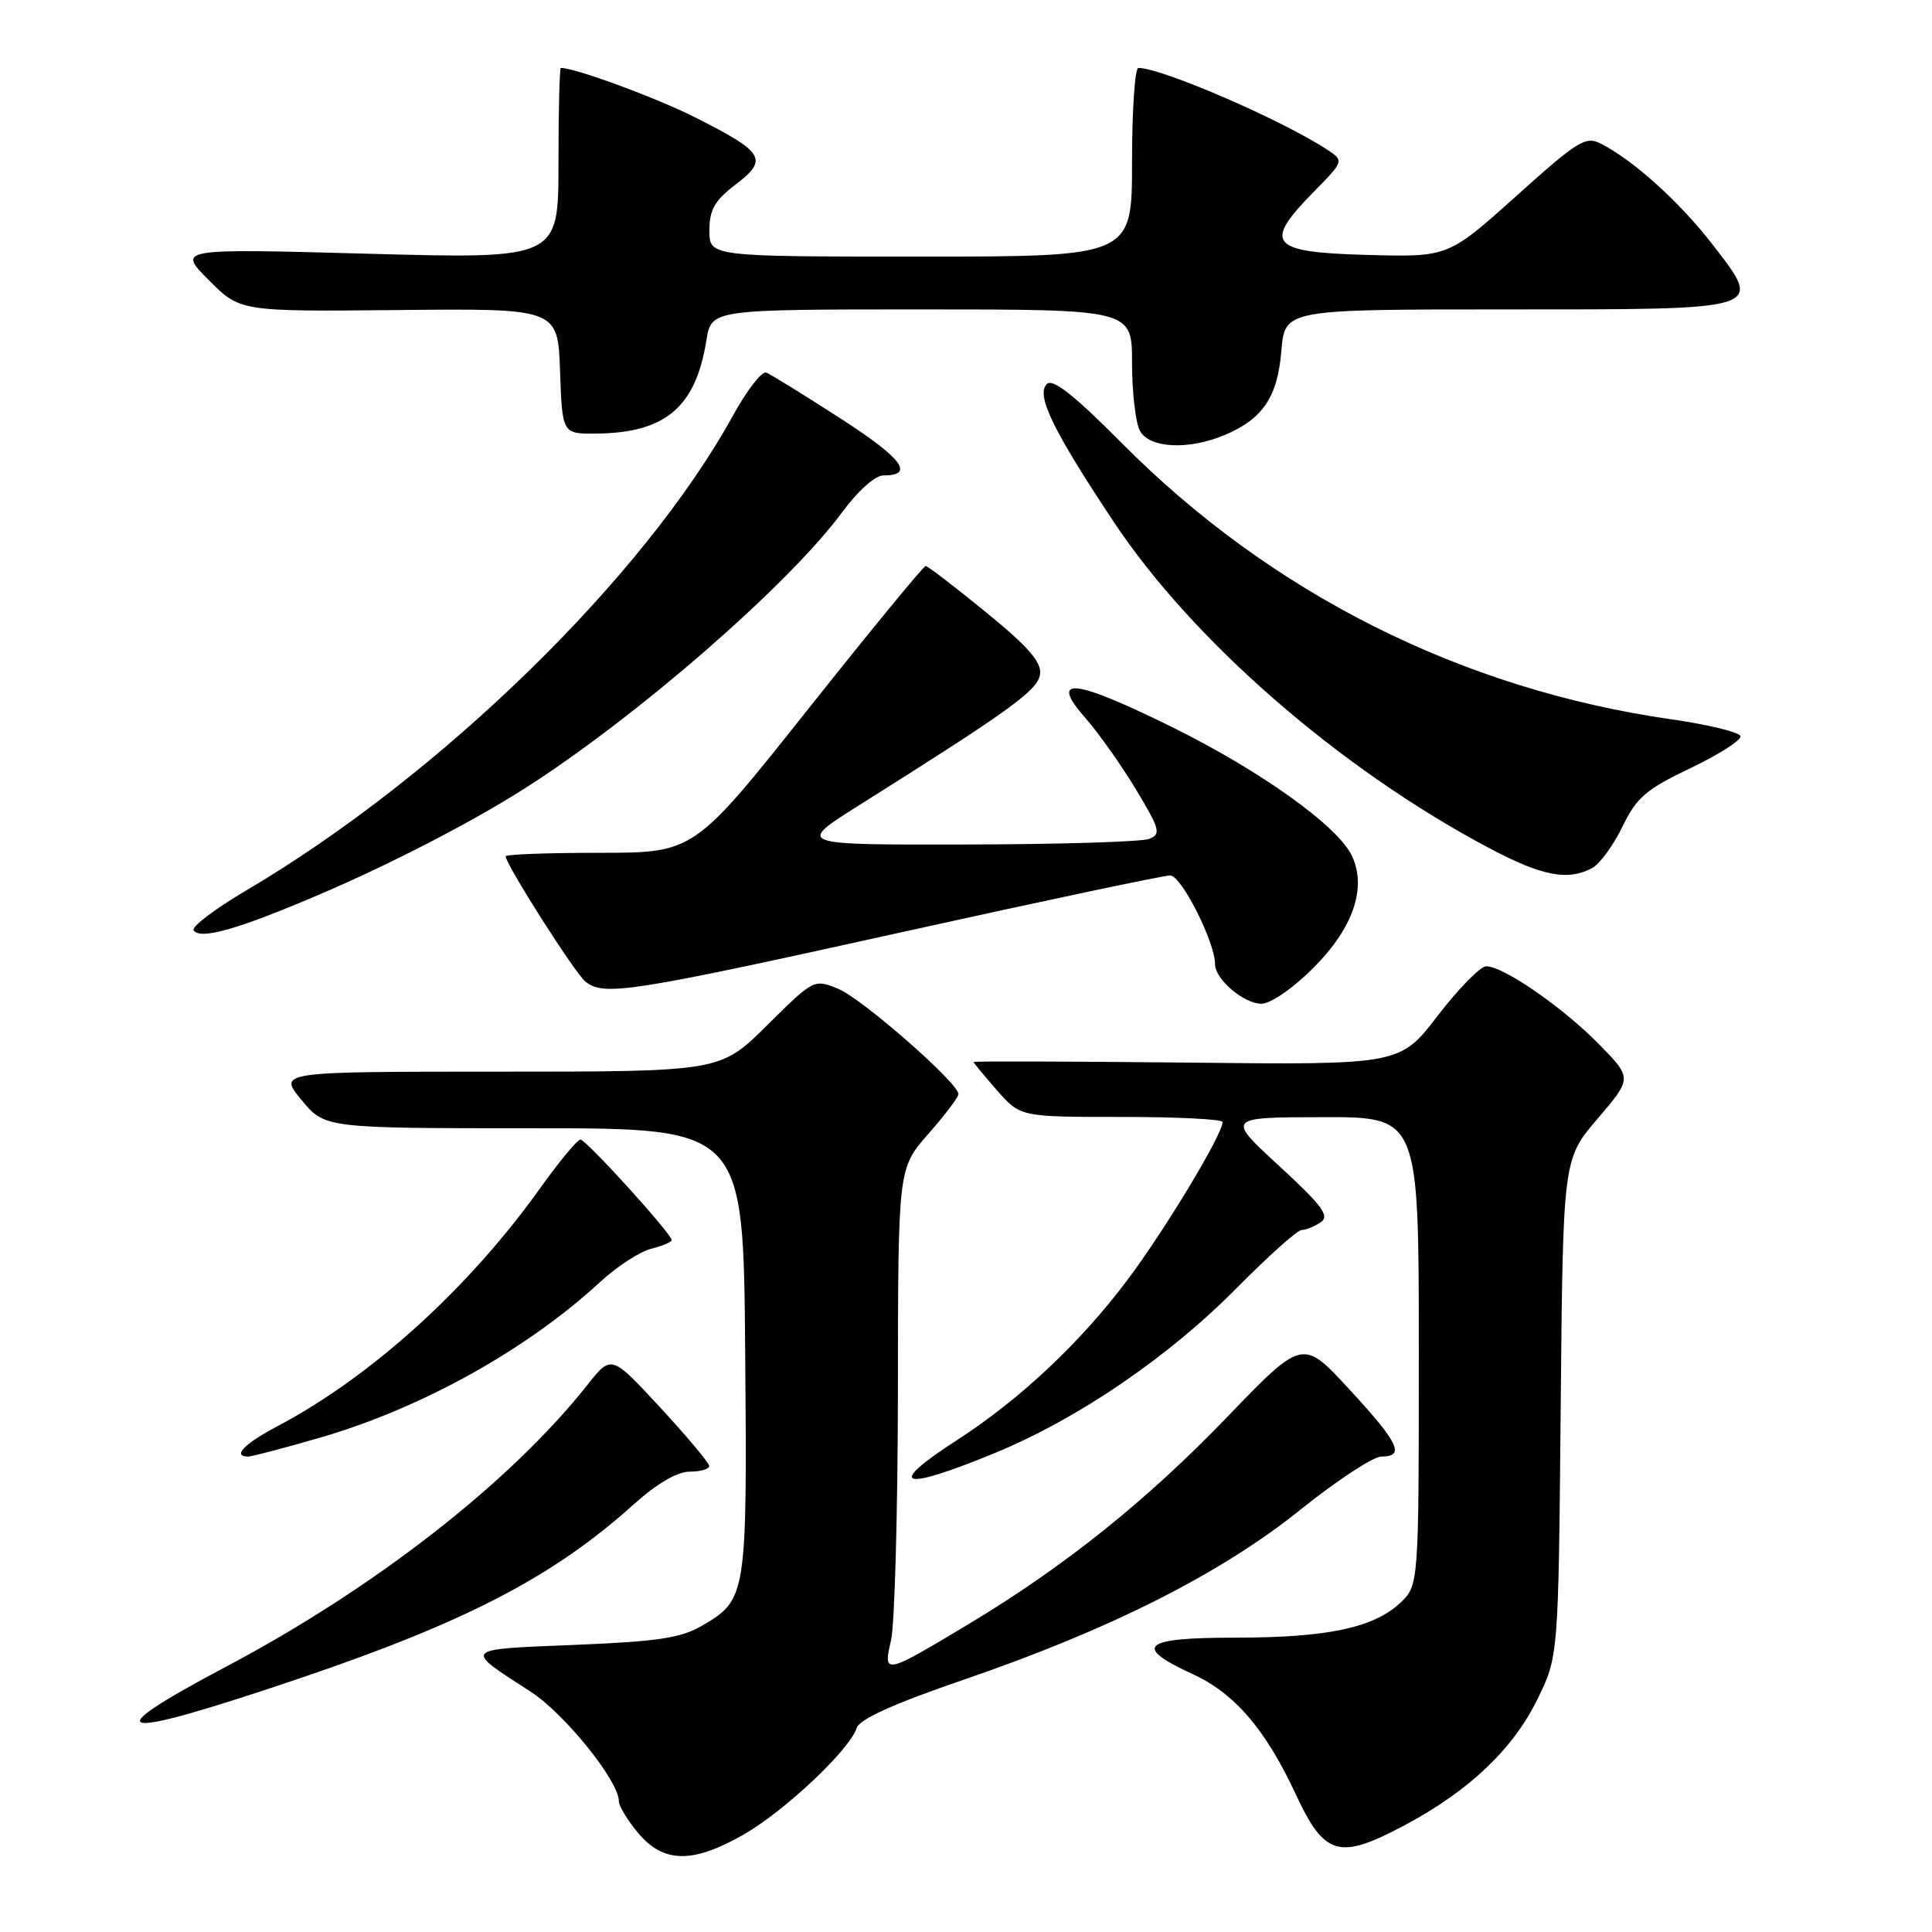 <?xml version="1.0" encoding="UTF-8" standalone="no"?>
<!DOCTYPE svg PUBLIC "-//W3C//DTD SVG 1.1//EN" "http://www.w3.org/Graphics/SVG/1.1/DTD/svg11.dtd" >
<svg xmlns="http://www.w3.org/2000/svg" xmlns:xlink="http://www.w3.org/1999/xlink" version="1.1" viewBox="0 0 256 256">
 <g >
 <path fill="currentColor"
d=" M 98.57 243.07 C 103.99 239.96 112.60 231.84 113.51 228.98 C 113.88 227.80 118.41 225.75 127.78 222.54 C 147.13 215.90 161.74 208.53 172.29 200.06 C 177.13 196.17 181.97 193.00 183.04 193.00 C 186.22 193.00 185.36 191.21 178.80 184.10 C 172.61 177.38 172.61 177.38 162.58 187.79 C 151.90 198.88 141.05 207.57 128.33 215.21 C 117.15 221.93 116.99 221.96 118.07 217.32 C 118.55 215.22 118.96 200.29 118.98 184.15 C 119.00 154.81 119.00 154.81 123.00 150.26 C 125.20 147.76 127.00 145.38 127.00 144.97 C 127.00 143.51 114.27 132.35 111.10 131.04 C 107.87 129.70 107.84 129.72 101.65 135.85 C 95.45 142.00 95.45 142.00 66.15 142.00 C 36.85 142.00 36.85 142.00 39.95 145.75 C 43.04 149.50 43.04 149.50 70.77 149.50 C 98.50 149.50 98.50 149.50 98.74 179.00 C 99.01 211.46 98.93 211.97 93.05 215.40 C 90.23 217.05 87.17 217.51 76.07 217.96 C 61.16 218.56 61.34 218.36 70.32 224.16 C 74.81 227.07 82.00 235.99 82.00 238.66 C 82.00 239.31 83.17 241.23 84.59 242.92 C 87.94 246.90 91.82 246.94 98.57 243.07 Z  M 186.15 241.84 C 194.63 237.32 200.46 231.79 203.69 225.21 C 206.50 219.50 206.50 219.50 206.80 186.55 C 207.10 153.59 207.10 153.59 211.69 148.23 C 216.28 142.86 216.28 142.86 211.89 138.38 C 207.07 133.46 199.13 127.98 196.91 128.04 C 196.14 128.06 193.25 131.01 190.50 134.59 C 185.50 141.11 185.50 141.11 157.25 140.80 C 141.71 140.64 129.00 140.60 129.00 140.72 C 129.00 140.83 130.40 142.52 132.10 144.47 C 135.21 148.00 135.21 148.00 148.60 148.00 C 155.97 148.00 162.00 148.30 162.00 148.67 C 162.00 150.32 154.33 163.04 149.33 169.68 C 143.09 177.98 135.14 185.43 126.81 190.82 C 117.27 196.98 119.30 197.69 131.78 192.55 C 142.87 187.99 154.88 179.79 163.97 170.57 C 168.09 166.41 171.91 162.99 172.47 162.98 C 173.04 162.98 174.18 162.51 175.00 161.96 C 176.23 161.13 175.22 159.77 169.50 154.50 C 162.50 148.05 162.50 148.05 175.25 148.03 C 188.00 148.00 188.00 148.00 188.00 179.05 C 188.00 210.10 188.00 210.10 185.48 212.44 C 181.93 215.72 175.79 217.00 163.56 217.00 C 151.35 217.00 150.04 218.15 158.04 221.83 C 163.59 224.37 167.69 229.15 171.69 237.74 C 175.52 245.96 177.42 246.49 186.15 241.84 Z  M 40.00 222.29 C 61.90 214.85 73.35 208.88 83.90 199.40 C 87.04 196.58 89.73 195.00 91.40 195.00 C 92.83 195.00 93.99 194.66 93.97 194.25 C 93.96 193.84 91.04 190.35 87.48 186.50 C 81.01 179.50 81.01 179.50 77.84 183.50 C 67.59 196.44 49.70 210.39 29.98 220.83 C 12.07 230.31 15.07 230.75 40.00 222.29 Z  M 42.43 190.49 C 55.82 186.61 69.79 178.85 79.52 169.87 C 81.74 167.82 84.79 165.84 86.28 165.47 C 87.78 165.09 89.00 164.57 89.00 164.32 C 89.00 163.49 77.67 151.00 76.91 151.00 C 76.51 151.00 74.13 153.87 71.62 157.38 C 62.09 170.73 49.19 182.42 36.73 189.00 C 32.36 191.30 30.73 193.00 32.89 193.00 C 33.38 193.00 37.67 191.87 42.43 190.49 Z  M 174.05 128.23 C 179.27 123.01 181.11 117.72 179.17 113.47 C 177.38 109.54 167.17 102.21 155.32 96.35 C 142.26 89.90 138.91 89.55 143.82 95.14 C 145.58 97.14 148.59 101.41 150.53 104.62 C 153.70 109.89 153.87 110.53 152.27 111.16 C 151.30 111.54 140.38 111.88 128.00 111.90 C 105.50 111.95 105.50 111.95 113.80 106.72 C 133.90 94.08 137.50 91.48 137.81 89.36 C 138.04 87.74 136.30 85.74 130.63 81.11 C 126.52 77.75 122.93 75.00 122.65 75.00 C 122.37 75.00 115.35 83.55 107.05 94.00 C 91.96 113.00 91.96 113.00 79.48 113.00 C 72.62 113.00 67.00 113.21 67.00 113.46 C 67.00 114.52 76.12 128.86 77.55 130.04 C 79.96 132.04 83.29 131.53 119.49 123.52 C 138.18 119.38 154.18 116.00 155.05 116.00 C 156.54 116.00 161.00 124.83 161.00 127.77 C 161.00 129.75 164.82 133.00 167.14 133.00 C 168.37 133.00 171.33 130.96 174.05 128.23 Z  M 42.50 118.45 C 51.87 114.44 62.59 108.89 69.50 104.49 C 84.35 95.03 104.59 77.41 111.64 67.81 C 113.66 65.06 115.96 63.00 117.03 63.00 C 121.28 63.00 119.58 60.74 111.33 55.42 C 106.52 52.32 102.11 49.60 101.53 49.37 C 100.95 49.15 98.99 51.68 97.16 55.00 C 85.36 76.47 58.35 102.83 32.59 118.01 C 28.49 120.43 25.37 122.79 25.66 123.26 C 26.48 124.59 31.60 123.13 42.50 118.45 Z  M 210.97 115.02 C 211.98 114.48 213.78 112.01 214.98 109.54 C 216.85 105.67 218.11 104.59 224.02 101.77 C 227.79 99.97 230.76 98.07 230.62 97.54 C 230.48 97.02 226.34 96.01 221.43 95.31 C 193.66 91.32 168.41 78.63 148.65 58.72 C 142.27 52.30 139.49 50.11 138.71 50.89 C 137.25 52.35 139.48 56.96 147.52 69.07 C 158.05 84.94 177.55 101.90 197.33 112.38 C 204.33 116.09 207.74 116.75 210.97 115.02 Z  M 162.28 57.64 C 167.34 55.50 169.28 52.61 169.79 46.48 C 170.25 41.00 170.25 41.00 199.50 41.00 C 234.20 41.00 233.68 41.16 226.93 32.41 C 222.63 26.84 216.55 21.33 212.21 19.08 C 210.11 17.98 209.18 18.55 200.91 25.98 C 191.89 34.07 191.89 34.07 181.21 33.78 C 168.31 33.44 167.32 32.31 173.96 25.54 C 178.12 21.31 178.12 21.31 175.81 19.80 C 169.79 15.86 153.93 9.00 150.84 9.00 C 150.38 9.00 150.00 14.62 150.00 21.50 C 150.00 34.00 150.00 34.00 122.00 34.00 C 94.00 34.00 94.00 34.00 94.00 30.55 C 94.00 27.78 94.69 26.57 97.51 24.42 C 101.85 21.11 101.28 20.17 92.06 15.53 C 86.90 12.93 76.22 9.00 74.32 9.00 C 74.14 9.00 74.00 14.70 74.00 21.66 C 74.00 34.31 74.00 34.31 48.75 33.62 C 23.50 32.93 23.50 32.93 27.66 37.11 C 31.82 41.29 31.82 41.29 52.87 41.08 C 73.92 40.87 73.92 40.87 74.21 49.18 C 74.50 57.50 74.50 57.50 79.06 57.45 C 88.18 57.35 92.19 53.95 93.60 45.10 C 94.26 41.00 94.26 41.00 122.13 41.00 C 150.00 41.00 150.00 41.00 150.00 48.07 C 150.00 51.95 150.47 56.00 151.04 57.07 C 152.28 59.40 157.49 59.67 162.28 57.64 Z "/>
</g>
</svg>